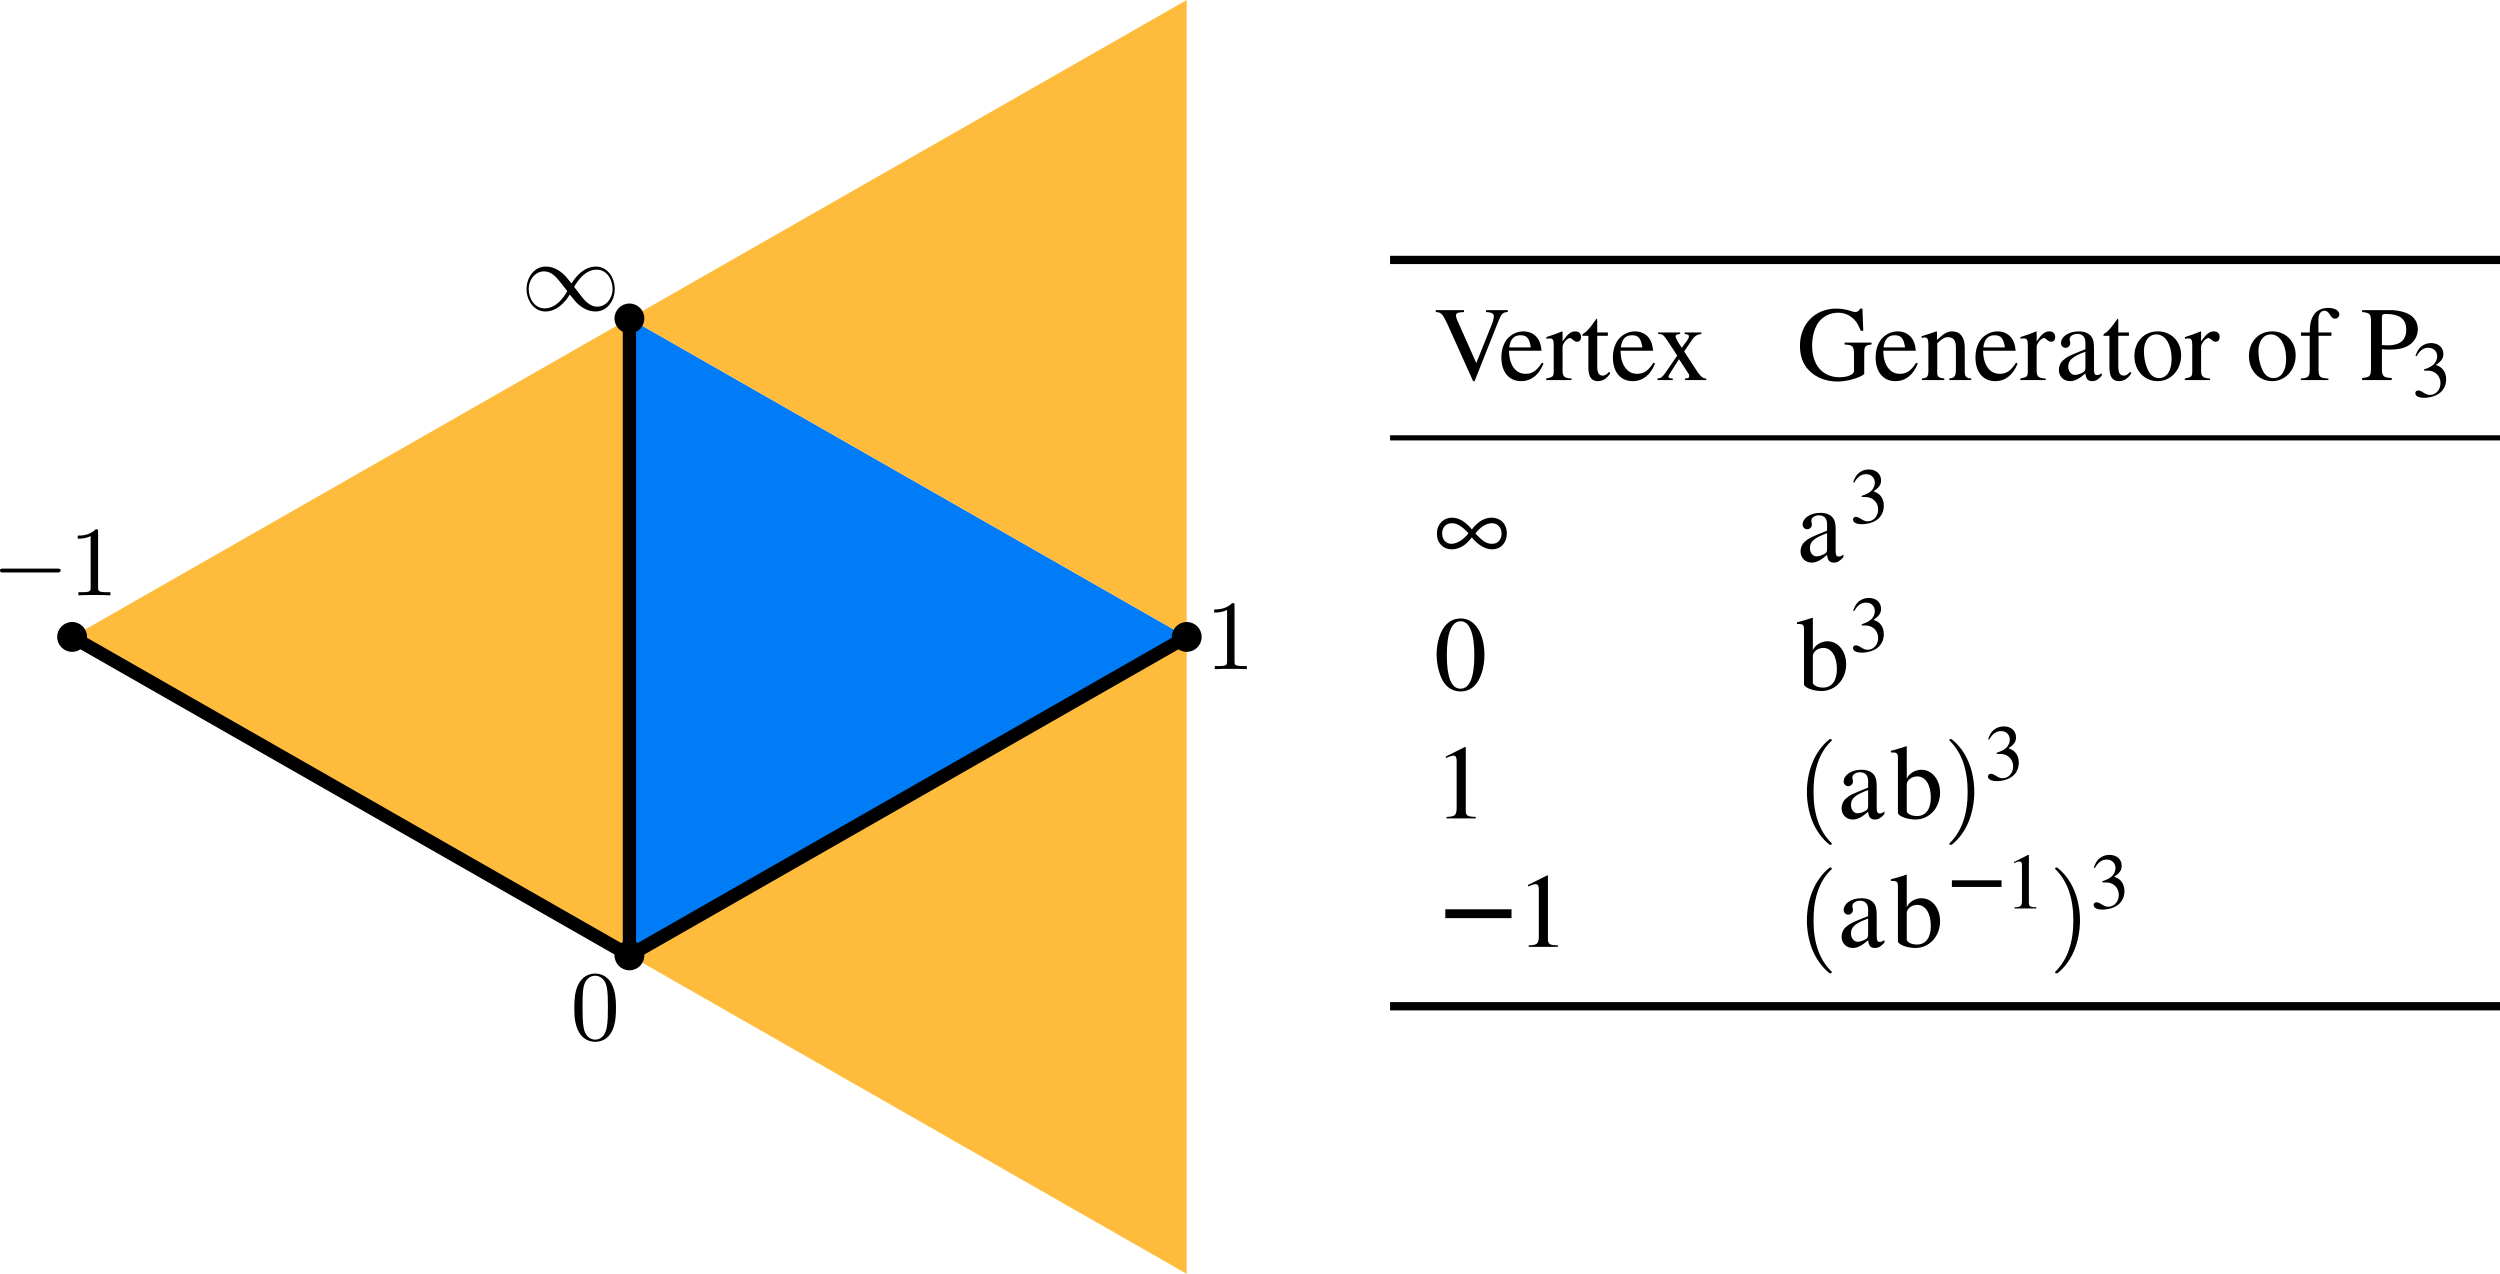 <?xml version="1.0" encoding="UTF-8"?>
<svg xmlns="http://www.w3.org/2000/svg" xmlns:xlink="http://www.w3.org/1999/xlink" width="282.608pt" height="144pt" viewBox="0 0 282.608 144" version="1.1">
<defs>
<clipPath id="clip1">
  <path d="M 62 63 L 141.945 63 L 141.945 117 L 62 117 Z M 62 63 "/>
</clipPath>
<clipPath id="clip2">
  <path d="M 156 28 L 282.609 28 L 282.609 30 L 156 30 Z M 156 28 "/>
</clipPath>
<clipPath id="clip3">
  <path d="M 156 49 L 282.609 49 L 282.609 50 L 156 50 Z M 156 49 "/>
</clipPath>
<clipPath id="clip4">
  <path d="M 156 113 L 282.609 113 L 282.609 115 L 156 115 Z M 156 113 "/>
</clipPath>
</defs>
<g id="surface1">
<path style=" stroke:none;fill-rule:evenodd;fill:rgb(0%,48.627%,96.861%);fill-opacity:1;" d="M 71.152 108 L 134.152 72 L 71.152 36 Z M 71.152 108 "/>
<path style=" stroke:none;fill-rule:evenodd;fill:rgb(100%,73.724%,23.529%);fill-opacity:1;" d="M 71.152 108 L 8.152 72 L 71.152 36 Z M 71.152 108 "/>
<path style=" stroke:none;fill-rule:evenodd;fill:rgb(100%,73.724%,23.529%);fill-opacity:1;" d="M 134.152 144 L 71.152 108 L 134.152 72 Z M 134.152 144 "/>
<path style=" stroke:none;fill-rule:evenodd;fill:rgb(100%,73.724%,23.529%);fill-opacity:1;" d="M 134.152 72 L 71.152 36 L 134.152 0 Z M 134.152 72 "/>
<g clip-path="url(#clip1)" clip-rule="nonzero">
<path style="fill:none;stroke-width:1.5;stroke-linecap:butt;stroke-linejoin:miter;stroke:rgb(0%,0%,0%);stroke-opacity:1;stroke-miterlimit:4;" d="M 71.152 108 L 134.152 72 "/>
</g>
<path style="fill:none;stroke-width:1.5;stroke-linecap:butt;stroke-linejoin:miter;stroke:rgb(0%,0%,0%);stroke-opacity:1;stroke-miterlimit:4;" d="M 71.152 108 L 71.152 36 "/>
<path style="fill:none;stroke-width:1.5;stroke-linecap:butt;stroke-linejoin:miter;stroke:rgb(0%,0%,0%);stroke-opacity:1;stroke-miterlimit:4;" d="M 71.152 108 L 8.152 72 "/>
<path style=" stroke:none;fill-rule:nonzero;fill:rgb(0%,0%,0%);fill-opacity:1;" d="M 72.84 108 C 72.84 108.934 72.086 109.688 71.152 109.688 C 70.223 109.688 69.465 108.934 69.465 108 C 69.465 107.066 70.223 106.312 71.152 106.312 C 72.086 106.312 72.84 107.066 72.84 108 Z M 72.84 108 "/>
<path style=" stroke:none;fill-rule:nonzero;fill:rgb(0%,0%,0%);fill-opacity:1;" d="M 72.84 36 C 72.84 36.934 72.086 37.688 71.152 37.688 C 70.223 37.688 69.465 36.934 69.465 36 C 69.465 35.066 70.223 34.312 71.152 34.312 C 72.086 34.312 72.84 35.066 72.84 36 Z M 72.84 36 "/>
<path style=" stroke:none;fill-rule:nonzero;fill:rgb(0%,0%,0%);fill-opacity:1;" d="M 135.84 72 C 135.84 72.934 135.086 73.688 134.152 73.688 C 133.223 73.688 132.465 72.934 132.465 72 C 132.465 71.066 133.223 70.312 134.152 70.312 C 135.086 70.312 135.84 71.066 135.84 72 Z M 135.84 72 "/>
<path style=" stroke:none;fill-rule:nonzero;fill:rgb(0%,0%,0%);fill-opacity:1;" d="M 9.84 72 C 9.84 72.934 9.086 73.688 8.152 73.688 C 7.223 73.688 6.465 72.934 6.465 72 C 6.465 71.066 7.223 70.312 8.152 70.312 C 9.086 70.312 9.84 71.066 9.84 72 Z M 9.84 72 "/>
<path style=" stroke:none;fill-rule:nonzero;fill:rgb(0%,0%,0%);fill-opacity:1;" d="M 69.633 113.938 C 69.633 113.043 69.578 112.145 69.191 111.32 C 68.684 110.23 67.75 110.055 67.293 110.055 C 66.609 110.055 65.801 110.352 65.324 111.391 C 64.973 112.164 64.922 113.043 64.922 113.938 C 64.922 114.781 64.957 115.785 65.43 116.645 C 65.906 117.543 66.73 117.77 67.277 117.77 C 67.875 117.77 68.734 117.543 69.227 116.469 C 69.578 115.695 69.633 114.816 69.633 113.938 Z M 67.277 117.523 C 66.836 117.523 66.168 117.242 65.977 116.172 C 65.852 115.504 65.852 114.465 65.852 113.797 C 65.852 113.078 65.852 112.34 65.941 111.742 C 66.152 110.406 66.996 110.301 67.277 110.301 C 67.645 110.301 68.383 110.512 68.594 111.617 C 68.719 112.25 68.719 113.094 68.719 113.797 C 68.719 114.641 68.719 115.398 68.594 116.117 C 68.418 117.191 67.785 117.523 67.277 117.523 Z M 67.277 117.523 "/>
<path style=" stroke:none;fill-rule:nonzero;fill:rgb(0%,0%,0%);fill-opacity:1;" d="M 64.605 32.047 C 64.008 31.293 63.867 31.117 63.516 30.836 C 62.883 30.324 62.266 30.133 61.688 30.133 C 60.387 30.133 59.523 31.363 59.523 32.68 C 59.523 33.965 60.352 35.211 61.652 35.211 C 62.934 35.211 63.867 34.191 64.41 33.297 C 65.027 34.051 65.148 34.227 65.5 34.508 C 66.133 35.02 66.766 35.211 67.328 35.211 C 68.648 35.211 69.492 33.98 69.492 32.664 C 69.492 31.379 68.664 30.133 67.383 30.133 C 66.082 30.133 65.148 31.152 64.605 32.047 Z M 64.902 32.434 C 65.359 31.625 66.188 30.484 67.453 30.484 C 68.648 30.484 69.246 31.66 69.246 32.664 C 69.246 33.77 68.488 34.668 67.504 34.668 C 66.855 34.668 66.363 34.211 66.117 33.965 C 65.836 33.664 65.59 33.312 64.902 32.434 Z M 64.129 32.91 C 63.672 33.719 62.828 34.859 61.562 34.859 C 60.387 34.859 59.77 33.684 59.77 32.68 C 59.77 31.574 60.527 30.676 61.512 30.676 C 62.16 30.676 62.672 31.133 62.898 31.379 C 63.18 31.68 63.445 32.031 64.129 32.91 Z M 64.129 32.91 "/>
<path style=" stroke:none;fill-rule:nonzero;fill:rgb(0%,0%,0%);fill-opacity:1;" d="M 139.555 68.473 C 139.555 68.191 139.555 68.176 139.293 68.176 C 138.59 68.895 137.605 68.895 137.254 68.895 L 137.254 69.246 C 137.48 69.246 138.133 69.246 138.711 68.949 L 138.711 74.766 C 138.711 75.172 138.676 75.293 137.676 75.293 L 137.324 75.293 L 137.324 75.645 C 137.711 75.609 138.676 75.609 139.133 75.609 C 139.574 75.609 140.559 75.609 140.945 75.645 L 140.945 75.293 L 140.594 75.293 C 139.574 75.293 139.555 75.172 139.555 74.766 Z M 139.555 68.473 "/>
<path style=" stroke:none;fill-rule:nonzero;fill:rgb(0%,0%,0%);fill-opacity:1;" d="M 6.449 64.715 C 6.645 64.715 6.855 64.715 6.855 64.484 C 6.855 64.273 6.645 64.273 6.449 64.273 L 0.387 64.273 C 0.191 64.273 0 64.273 0 64.484 C 0 64.715 0.191 64.715 0.387 64.715 Z M 6.449 64.715 "/>
<path style=" stroke:none;fill-rule:nonzero;fill:rgb(0%,0%,0%);fill-opacity:1;" d="M 11.09 60.125 C 11.09 59.844 11.09 59.828 10.828 59.828 C 10.125 60.547 9.141 60.547 8.789 60.547 L 8.789 60.898 C 9.016 60.898 9.668 60.898 10.246 60.602 L 10.246 66.418 C 10.246 66.824 10.211 66.945 9.211 66.945 L 8.859 66.945 L 8.859 67.297 C 9.246 67.262 10.211 67.262 10.668 67.262 C 11.109 67.262 12.094 67.262 12.48 67.297 L 12.48 66.945 L 12.129 66.945 C 11.109 66.945 11.09 66.824 11.09 66.418 Z M 11.09 60.125 "/>
<g clip-path="url(#clip2)" clip-rule="nonzero">
<path style="fill:none;stroke-width:0.936;stroke-linecap:butt;stroke-linejoin:miter;stroke:rgb(0%,0%,0%);stroke-opacity:1;stroke-miterlimit:10;" d="M 157.137 -29.383 L 282.609 -29.383 " transform="matrix(1,0,0,-1,0,0)"/>
</g>
<path style=" stroke:none;fill-rule:nonzero;fill:rgb(0%,0%,0%);fill-opacity:1;" d="M 170.445 35.055 L 167.992 35.055 L 167.992 35.273 C 168.648 35.305 168.867 35.445 168.867 35.773 C 168.867 35.961 168.789 36.289 168.648 36.648 L 166.883 41.039 L 165.086 36.992 C 164.68 36.117 164.586 35.852 164.586 35.664 C 164.586 35.445 164.758 35.32 165.148 35.305 C 165.195 35.305 165.32 35.289 165.492 35.273 L 165.492 35.055 L 162.305 35.055 L 162.305 35.273 C 162.898 35.305 163.055 35.461 163.57 36.523 L 166.523 43.086 L 166.695 43.086 L 169.352 36.383 C 169.742 35.445 169.867 35.305 170.445 35.273 Z M 170.445 35.055 "/>
<path style=" stroke:none;fill-rule:nonzero;fill:rgb(0%,0%,0%);fill-opacity:1;" d="M 174.297 41.008 C 173.719 41.914 173.219 42.258 172.453 42.258 C 171.766 42.258 171.25 41.914 170.906 41.227 C 170.688 40.773 170.609 40.383 170.578 39.648 L 174.266 39.648 C 174.172 38.867 174.047 38.523 173.75 38.148 C 173.391 37.711 172.844 37.461 172.219 37.461 C 171.625 37.461 171.062 37.68 170.609 38.086 C 170.047 38.57 169.719 39.43 169.719 40.398 C 169.719 42.055 170.578 43.086 171.953 43.086 C 173.094 43.086 173.984 42.383 174.484 41.086 Z M 170.609 39.273 C 170.734 38.336 171.141 37.898 171.875 37.898 C 172.594 37.898 172.891 38.227 173.047 39.273 Z M 170.609 39.273 "/>
<path style=" stroke:none;fill-rule:nonzero;fill:rgb(0%,0%,0%);fill-opacity:1;" d="M 174.809 38.305 C 174.98 38.258 175.09 38.258 175.23 38.258 C 175.527 38.258 175.637 38.445 175.637 38.961 L 175.637 41.961 C 175.637 42.555 175.559 42.633 174.793 42.789 L 174.793 42.961 L 177.652 42.961 L 177.652 42.789 C 176.84 42.742 176.637 42.57 176.637 41.883 L 176.637 39.195 C 176.637 38.82 177.152 38.211 177.48 38.211 C 177.559 38.211 177.652 38.273 177.793 38.398 C 177.98 38.555 178.105 38.633 178.262 38.633 C 178.559 38.633 178.73 38.43 178.73 38.102 C 178.73 37.695 178.48 37.461 178.074 37.461 C 177.574 37.461 177.23 37.742 176.637 38.586 L 176.637 37.492 L 176.59 37.461 C 175.949 37.727 175.512 37.883 174.809 38.102 Z M 174.809 38.305 "/>
<path style=" stroke:none;fill-rule:nonzero;fill:rgb(0%,0%,0%);fill-opacity:1;" d="M 181.758 37.586 L 180.555 37.586 L 180.555 36.195 C 180.555 36.07 180.539 36.039 180.461 36.039 C 180.383 36.148 180.32 36.258 180.227 36.367 C 179.773 37.039 179.258 37.602 179.07 37.648 C 178.945 37.742 178.867 37.82 178.867 37.883 C 178.867 37.914 178.883 37.945 178.914 37.961 L 179.555 37.961 L 179.555 41.555 C 179.555 42.57 179.898 43.086 180.617 43.086 C 181.195 43.086 181.648 42.789 182.039 42.18 L 181.883 42.039 C 181.633 42.336 181.43 42.461 181.18 42.461 C 180.727 42.461 180.555 42.133 180.555 41.383 L 180.555 37.961 L 181.758 37.961 Z M 181.758 37.586 "/>
<path style=" stroke:none;fill-rule:nonzero;fill:rgb(0%,0%,0%);fill-opacity:1;" d="M 186.906 41.008 C 186.328 41.914 185.828 42.258 185.062 42.258 C 184.375 42.258 183.859 41.914 183.516 41.227 C 183.297 40.773 183.219 40.383 183.188 39.648 L 186.875 39.648 C 186.781 38.867 186.656 38.523 186.359 38.148 C 186 37.711 185.453 37.461 184.828 37.461 C 184.234 37.461 183.672 37.68 183.219 38.086 C 182.656 38.57 182.328 39.43 182.328 40.398 C 182.328 42.055 183.188 43.086 184.562 43.086 C 185.703 43.086 186.594 42.383 187.094 41.086 Z M 183.219 39.273 C 183.344 38.336 183.75 37.898 184.484 37.898 C 185.203 37.898 185.5 38.227 185.656 39.273 Z M 183.219 39.273 "/>
<path style=" stroke:none;fill-rule:nonzero;fill:rgb(0%,0%,0%);fill-opacity:1;" d="M 190.488 42.961 L 192.879 42.961 L 192.879 42.789 C 192.52 42.789 192.27 42.586 191.91 42.07 L 190.379 39.727 L 191.363 38.289 C 191.598 37.961 191.957 37.773 192.332 37.758 L 192.332 37.586 L 190.441 37.586 L 190.441 37.758 C 190.801 37.789 190.926 37.852 190.926 38.023 C 190.926 38.164 190.785 38.43 190.488 38.805 C 190.426 38.867 190.285 39.086 190.129 39.32 L 189.957 39.086 C 189.629 38.586 189.41 38.18 189.41 38.023 C 189.41 37.852 189.566 37.773 189.926 37.758 L 189.926 37.586 L 187.441 37.586 L 187.441 37.758 L 187.551 37.758 C 187.91 37.758 188.098 37.914 188.473 38.477 L 189.598 40.195 L 188.238 42.18 C 187.879 42.664 187.754 42.742 187.363 42.789 L 187.363 42.961 L 189.098 42.961 L 189.098 42.789 C 188.77 42.789 188.613 42.727 188.613 42.57 C 188.613 42.492 188.707 42.32 188.863 42.07 L 189.801 40.602 L 190.895 42.273 C 190.941 42.352 190.957 42.43 190.957 42.492 C 190.957 42.711 190.879 42.758 190.488 42.789 Z M 190.488 42.961 "/>
<path style=" stroke:none;fill-rule:nonzero;fill:rgb(0%,0%,0%);fill-opacity:1;" d="M 211.566 38.727 L 208.52 38.727 L 208.52 38.945 C 209.035 38.977 209.176 39.023 209.332 39.117 C 209.504 39.227 209.582 39.492 209.582 40.008 L 209.582 41.945 C 209.582 42.32 208.848 42.648 207.988 42.648 C 206.035 42.648 204.848 41.289 204.848 39.07 C 204.848 37.945 205.176 36.852 205.707 36.273 C 206.223 35.68 206.973 35.352 207.785 35.352 C 208.457 35.352 209.035 35.586 209.504 36.023 C 209.863 36.352 210.051 36.68 210.348 37.398 L 210.629 37.398 L 210.535 34.883 L 210.27 34.883 C 210.191 35.102 209.988 35.273 209.738 35.273 C 209.613 35.273 209.426 35.242 209.207 35.148 C 208.66 34.977 208.113 34.883 207.582 34.883 C 205.191 34.883 203.473 36.633 203.473 39.07 C 203.473 40.242 203.801 41.148 204.473 41.852 C 205.27 42.68 206.426 43.133 207.738 43.133 C 208.77 43.133 210.254 42.711 210.738 42.289 L 210.738 39.867 C 210.738 39.164 210.879 39.008 211.566 38.945 Z M 211.566 38.727 "/>
<path style=" stroke:none;fill-rule:nonzero;fill:rgb(0%,0%,0%);fill-opacity:1;" d="M 216.605 41.008 C 216.027 41.914 215.527 42.258 214.762 42.258 C 214.074 42.258 213.559 41.914 213.215 41.227 C 212.996 40.773 212.918 40.383 212.887 39.648 L 216.574 39.648 C 216.48 38.867 216.355 38.523 216.059 38.148 C 215.699 37.711 215.152 37.461 214.527 37.461 C 213.934 37.461 213.371 37.68 212.918 38.086 C 212.355 38.57 212.027 39.43 212.027 40.398 C 212.027 42.055 212.887 43.086 214.262 43.086 C 215.402 43.086 216.293 42.383 216.793 41.086 Z M 212.918 39.273 C 213.043 38.336 213.449 37.898 214.184 37.898 C 214.902 37.898 215.199 38.227 215.355 39.273 Z M 212.918 39.273 "/>
<path style=" stroke:none;fill-rule:nonzero;fill:rgb(0%,0%,0%);fill-opacity:1;" d="M 217.227 38.211 C 217.305 38.164 217.414 38.148 217.555 38.148 C 217.883 38.148 217.992 38.336 217.992 38.914 L 217.992 41.883 C 217.992 42.57 217.867 42.727 217.258 42.789 L 217.258 42.961 L 219.789 42.961 L 219.789 42.789 C 219.18 42.727 218.992 42.586 218.992 42.164 L 218.992 38.805 C 219.57 38.258 219.836 38.117 220.227 38.117 C 220.82 38.117 221.102 38.492 221.102 39.273 L 221.102 41.773 C 221.102 42.523 220.945 42.727 220.352 42.789 L 220.352 42.961 L 222.836 42.961 L 222.836 42.789 C 222.258 42.727 222.102 42.586 222.102 41.992 L 222.102 39.258 C 222.102 38.133 221.586 37.461 220.695 37.461 C 220.148 37.461 219.773 37.664 218.961 38.43 L 218.961 37.492 L 218.883 37.461 C 218.289 37.68 217.883 37.805 217.227 38.008 Z M 217.227 38.211 "/>
<path style=" stroke:none;fill-rule:nonzero;fill:rgb(0%,0%,0%);fill-opacity:1;" d="M 227.891 41.008 C 227.312 41.914 226.812 42.258 226.047 42.258 C 225.359 42.258 224.844 41.914 224.5 41.227 C 224.281 40.773 224.203 40.383 224.172 39.648 L 227.859 39.648 C 227.766 38.867 227.641 38.523 227.344 38.148 C 226.984 37.711 226.438 37.461 225.812 37.461 C 225.219 37.461 224.656 37.68 224.203 38.086 C 223.641 38.57 223.312 39.43 223.312 40.398 C 223.312 42.055 224.172 43.086 225.547 43.086 C 226.688 43.086 227.578 42.383 228.078 41.086 Z M 224.203 39.273 C 224.328 38.336 224.734 37.898 225.469 37.898 C 226.188 37.898 226.484 38.227 226.641 39.273 Z M 224.203 39.273 "/>
<path style=" stroke:none;fill-rule:nonzero;fill:rgb(0%,0%,0%);fill-opacity:1;" d="M 228.402 38.305 C 228.574 38.258 228.684 38.258 228.824 38.258 C 229.121 38.258 229.23 38.445 229.23 38.961 L 229.23 41.961 C 229.23 42.555 229.152 42.633 228.387 42.789 L 228.387 42.961 L 231.246 42.961 L 231.246 42.789 C 230.434 42.742 230.23 42.57 230.23 41.883 L 230.23 39.195 C 230.23 38.82 230.746 38.211 231.074 38.211 C 231.152 38.211 231.246 38.273 231.387 38.398 C 231.574 38.555 231.699 38.633 231.855 38.633 C 232.152 38.633 232.324 38.43 232.324 38.102 C 232.324 37.695 232.074 37.461 231.668 37.461 C 231.168 37.461 230.824 37.742 230.23 38.586 L 230.23 37.492 L 230.184 37.461 C 229.543 37.727 229.105 37.883 228.402 38.102 Z M 228.402 38.305 "/>
<path style=" stroke:none;fill-rule:nonzero;fill:rgb(0%,0%,0%);fill-opacity:1;" d="M 237.586 42.18 C 237.383 42.336 237.242 42.398 237.055 42.398 C 236.789 42.398 236.711 42.227 236.711 41.711 L 236.711 39.383 C 236.711 38.758 236.648 38.414 236.461 38.117 C 236.195 37.695 235.68 37.461 234.977 37.461 C 233.852 37.461 232.977 38.055 232.977 38.805 C 232.977 39.07 233.211 39.32 233.492 39.32 C 233.773 39.32 234.023 39.07 234.023 38.82 C 234.023 38.758 234.008 38.711 234.008 38.617 C 233.977 38.508 233.961 38.414 233.961 38.336 C 233.961 38.008 234.352 37.742 234.82 37.742 C 235.414 37.742 235.742 38.102 235.742 38.742 L 235.742 39.477 C 233.898 40.211 233.695 40.305 233.18 40.758 C 232.914 41.008 232.742 41.414 232.742 41.805 C 232.742 42.555 233.273 43.086 234.008 43.086 C 234.523 43.086 235.023 42.836 235.742 42.211 C 235.805 42.836 236.023 43.086 236.508 43.086 C 236.914 43.086 237.164 42.93 237.586 42.477 Z M 235.742 41.492 C 235.742 41.867 235.68 41.977 235.43 42.117 C 235.133 42.273 234.805 42.383 234.555 42.383 C 234.133 42.383 233.805 41.977 233.805 41.461 L 233.805 41.414 C 233.805 40.711 234.289 40.289 235.742 39.758 Z M 235.742 41.492 "/>
<path style=" stroke:none;fill-rule:nonzero;fill:rgb(0%,0%,0%);fill-opacity:1;" d="M 240.66 37.586 L 239.457 37.586 L 239.457 36.195 C 239.457 36.07 239.441 36.039 239.363 36.039 C 239.285 36.148 239.223 36.258 239.129 36.367 C 238.676 37.039 238.16 37.602 237.973 37.648 C 237.848 37.742 237.77 37.82 237.77 37.883 C 237.77 37.914 237.785 37.945 237.816 37.961 L 238.457 37.961 L 238.457 41.555 C 238.457 42.57 238.801 43.086 239.52 43.086 C 240.098 43.086 240.551 42.789 240.941 42.18 L 240.785 42.039 C 240.535 42.336 240.332 42.461 240.082 42.461 C 239.629 42.461 239.457 42.133 239.457 41.383 L 239.457 37.961 L 240.66 37.961 Z M 240.66 37.586 "/>
<path style=" stroke:none;fill-rule:nonzero;fill:rgb(0%,0%,0%);fill-opacity:1;" d="M 243.922 37.461 C 242.375 37.461 241.281 38.617 241.281 40.258 C 241.281 41.867 242.391 43.086 243.906 43.086 C 245.406 43.086 246.562 41.82 246.562 40.164 C 246.562 38.602 245.453 37.461 243.922 37.461 Z M 243.766 37.805 C 244.781 37.805 245.484 38.945 245.484 40.586 C 245.484 41.93 244.938 42.742 244.047 42.742 C 243.578 42.742 243.141 42.461 242.891 41.977 C 242.547 41.352 242.359 40.523 242.359 39.68 C 242.359 38.539 242.922 37.805 243.766 37.805 Z M 243.766 37.805 "/>
<path style=" stroke:none;fill-rule:nonzero;fill:rgb(0%,0%,0%);fill-opacity:1;" d="M 246.992 38.305 C 247.164 38.258 247.273 38.258 247.414 38.258 C 247.711 38.258 247.82 38.445 247.82 38.961 L 247.82 41.961 C 247.82 42.555 247.742 42.633 246.977 42.789 L 246.977 42.961 L 249.836 42.961 L 249.836 42.789 C 249.023 42.742 248.82 42.57 248.82 41.883 L 248.82 39.195 C 248.82 38.82 249.336 38.211 249.664 38.211 C 249.742 38.211 249.836 38.273 249.977 38.398 C 250.164 38.555 250.289 38.633 250.445 38.633 C 250.742 38.633 250.914 38.43 250.914 38.102 C 250.914 37.695 250.664 37.461 250.258 37.461 C 249.758 37.461 249.414 37.742 248.82 38.586 L 248.82 37.492 L 248.773 37.461 C 248.133 37.727 247.695 37.883 246.992 38.102 Z M 246.992 38.305 "/>
<path style=" stroke:none;fill-rule:nonzero;fill:rgb(0%,0%,0%);fill-opacity:1;" d="M 256.867 37.461 C 255.32 37.461 254.227 38.617 254.227 40.258 C 254.227 41.867 255.336 43.086 256.852 43.086 C 258.352 43.086 259.508 41.82 259.508 40.164 C 259.508 38.602 258.398 37.461 256.867 37.461 Z M 256.711 37.805 C 257.727 37.805 258.43 38.945 258.43 40.586 C 258.43 41.93 257.883 42.742 256.992 42.742 C 256.523 42.742 256.086 42.461 255.836 41.977 C 255.492 41.352 255.305 40.523 255.305 39.68 C 255.305 38.539 255.867 37.805 256.711 37.805 Z M 256.711 37.805 "/>
<path style=" stroke:none;fill-rule:nonzero;fill:rgb(0%,0%,0%);fill-opacity:1;" d="M 263.551 37.586 L 262.082 37.586 L 262.082 36.195 C 262.082 35.508 262.316 35.133 262.77 35.133 C 263.02 35.133 263.191 35.258 263.395 35.602 C 263.598 35.914 263.738 36.023 263.941 36.023 C 264.207 36.023 264.441 35.82 264.441 35.539 C 264.441 35.102 263.91 34.805 263.191 34.805 C 262.457 34.805 261.816 35.117 261.52 35.664 C 261.207 36.195 261.113 36.633 261.098 37.586 L 260.113 37.586 L 260.113 37.961 L 261.098 37.961 L 261.098 41.711 C 261.098 42.586 260.957 42.727 260.098 42.789 L 260.098 42.961 L 263.207 42.961 L 263.207 42.789 C 262.223 42.742 262.098 42.617 262.098 41.711 L 262.098 37.961 L 263.551 37.961 Z M 263.551 37.586 "/>
<path style=" stroke:none;fill-rule:nonzero;fill:rgb(0%,0%,0%);fill-opacity:1;" d="M 269.258 39.477 C 269.555 39.508 269.758 39.523 270.07 39.523 C 271.008 39.523 271.648 39.398 272.164 39.117 C 272.883 38.727 273.32 38.008 273.32 37.211 C 273.32 36.711 273.148 36.258 272.82 35.914 C 272.352 35.383 271.305 35.055 270.18 35.055 L 267.023 35.055 L 267.023 35.273 C 267.914 35.367 268.023 35.492 268.023 36.352 L 268.023 41.523 C 268.023 42.523 267.93 42.648 267.023 42.727 L 267.023 42.961 L 270.367 42.961 L 270.367 42.727 C 269.43 42.695 269.258 42.523 269.258 41.664 Z M 269.258 35.898 C 269.258 35.57 269.336 35.492 269.664 35.492 C 271.273 35.492 272.008 36.055 272.008 37.289 C 272.008 38.445 271.305 39.039 269.93 39.039 C 269.695 39.039 269.523 39.023 269.258 39.008 Z M 269.258 35.898 "/>
<path style=" stroke:none;fill-rule:nonzero;fill:rgb(0%,0%,0%);fill-opacity:1;" d="M 274.02 41.891 C 274.551 41.891 274.754 41.906 274.973 41.984 C 275.52 42.188 275.879 42.688 275.879 43.312 C 275.879 44.062 275.363 44.641 274.691 44.641 C 274.457 44.641 274.27 44.578 273.941 44.375 C 273.676 44.203 273.52 44.141 273.363 44.141 C 273.16 44.141 273.035 44.266 273.035 44.453 C 273.035 44.766 273.41 44.969 274.051 44.969 C 274.738 44.969 275.441 44.734 275.863 44.375 C 276.285 44 276.52 43.484 276.52 42.875 C 276.52 42.422 276.379 42 276.113 41.719 C 275.941 41.531 275.77 41.422 275.363 41.25 C 275.988 40.828 276.207 40.5 276.207 40.016 C 276.207 39.281 275.645 38.781 274.816 38.781 C 274.363 38.781 273.973 38.938 273.645 39.219 C 273.379 39.469 273.238 39.703 273.051 40.234 L 273.176 40.266 C 273.551 39.609 273.957 39.312 274.52 39.312 C 275.098 39.312 275.504 39.719 275.504 40.281 C 275.504 40.594 275.363 40.922 275.145 41.156 C 274.879 41.422 274.629 41.547 274.02 41.766 Z M 274.02 41.891 "/>
<g clip-path="url(#clip3)" clip-rule="nonzero">
<path style="fill:none;stroke-width:0.585;stroke-linecap:butt;stroke-linejoin:miter;stroke:rgb(0%,0%,0%);stroke-opacity:1;stroke-miterlimit:10;" d="M 157.137 -49.496 L 282.609 -49.496 " transform="matrix(1,0,0,-1,0,0)"/>
</g>
<path style=" stroke:none;fill-rule:nonzero;fill:rgb(0%,0%,0%);fill-opacity:1;" d="M 166.383 60.754 C 167.07 61.613 167.914 62.098 168.664 62.098 C 169.664 62.098 170.336 61.363 170.336 60.301 C 170.336 59.238 169.633 58.52 168.602 58.52 C 167.805 58.52 167.039 58.988 166.383 59.848 C 165.695 58.988 164.914 58.52 164.164 58.52 C 163.164 58.52 162.43 59.27 162.43 60.332 C 162.43 61.363 163.117 62.098 164.117 62.098 C 164.789 62.098 165.477 61.77 166.023 61.176 Z M 166.789 60.316 C 167.305 59.598 168.008 59.145 168.648 59.145 C 169.289 59.145 169.742 59.629 169.742 60.316 C 169.742 61.02 169.32 61.473 168.68 61.473 C 168.039 61.473 167.633 61.207 166.789 60.316 Z M 165.992 60.301 C 165.414 61.035 164.68 61.473 164.07 61.473 C 163.445 61.473 163.023 60.988 163.023 60.301 C 163.023 59.613 163.461 59.145 164.117 59.145 C 164.68 59.145 165.227 59.457 165.914 60.191 C 165.961 60.238 165.961 60.238 165.992 60.301 Z M 165.992 60.301 "/>
<path style=" stroke:none;fill-rule:nonzero;fill:rgb(0%,0%,0%);fill-opacity:1;" d="M 208.383 62.691 C 208.18 62.848 208.039 62.91 207.852 62.91 C 207.586 62.91 207.508 62.738 207.508 62.223 L 207.508 59.895 C 207.508 59.27 207.445 58.926 207.258 58.629 C 206.992 58.207 206.477 57.973 205.773 57.973 C 204.648 57.973 203.773 58.566 203.773 59.316 C 203.773 59.582 204.008 59.832 204.289 59.832 C 204.57 59.832 204.82 59.582 204.82 59.332 C 204.82 59.27 204.805 59.223 204.805 59.129 C 204.773 59.02 204.758 58.926 204.758 58.848 C 204.758 58.52 205.148 58.254 205.617 58.254 C 206.211 58.254 206.539 58.613 206.539 59.254 L 206.539 59.988 C 204.695 60.723 204.492 60.816 203.977 61.27 C 203.711 61.52 203.539 61.926 203.539 62.316 C 203.539 63.066 204.07 63.598 204.805 63.598 C 205.32 63.598 205.82 63.348 206.539 62.723 C 206.602 63.348 206.82 63.598 207.305 63.598 C 207.711 63.598 207.961 63.441 208.383 62.988 Z M 206.539 62.004 C 206.539 62.379 206.477 62.488 206.227 62.629 C 205.93 62.785 205.602 62.895 205.352 62.895 C 204.93 62.895 204.602 62.488 204.602 61.973 L 204.602 61.926 C 204.602 61.223 205.086 60.801 206.539 60.27 Z M 206.539 62.004 "/>
<path style=" stroke:none;fill-rule:nonzero;fill:rgb(0%,0%,0%);fill-opacity:1;" d="M 210.453 56.18 C 210.984 56.18 211.188 56.195 211.406 56.273 C 211.953 56.477 212.312 56.977 212.312 57.602 C 212.312 58.352 211.797 58.93 211.125 58.93 C 210.891 58.93 210.703 58.867 210.375 58.664 C 210.109 58.492 209.953 58.43 209.797 58.43 C 209.594 58.43 209.469 58.555 209.469 58.742 C 209.469 59.055 209.844 59.258 210.484 59.258 C 211.172 59.258 211.875 59.023 212.297 58.664 C 212.719 58.289 212.953 57.773 212.953 57.164 C 212.953 56.711 212.812 56.289 212.547 56.008 C 212.375 55.82 212.203 55.711 211.797 55.539 C 212.422 55.117 212.641 54.789 212.641 54.305 C 212.641 53.57 212.078 53.07 211.25 53.07 C 210.797 53.07 210.406 53.227 210.078 53.508 C 209.812 53.758 209.672 53.992 209.484 54.523 L 209.609 54.555 C 209.984 53.898 210.391 53.602 210.953 53.602 C 211.531 53.602 211.938 54.008 211.938 54.57 C 211.938 54.883 211.797 55.211 211.578 55.445 C 211.312 55.711 211.062 55.836 210.453 56.055 Z M 210.453 56.18 "/>
<path style=" stroke:none;fill-rule:nonzero;fill:rgb(0%,0%,0%);fill-opacity:1;" d="M 165.148 69.914 C 164.492 69.914 163.992 70.117 163.555 70.539 C 162.852 71.195 162.398 72.57 162.398 73.977 C 162.398 75.273 162.805 76.68 163.367 77.352 C 163.805 77.867 164.414 78.164 165.102 78.164 C 165.711 78.164 166.227 77.961 166.664 77.539 C 167.352 76.883 167.805 75.492 167.805 74.055 C 167.805 71.602 166.727 69.914 165.148 69.914 Z M 165.117 70.227 C 166.117 70.227 166.664 71.57 166.664 74.07 C 166.664 76.57 166.133 77.852 165.102 77.852 C 164.07 77.852 163.555 76.57 163.555 74.086 C 163.555 71.555 164.086 70.227 165.117 70.227 Z M 165.117 70.227 "/>
<path style=" stroke:none;fill-rule:nonzero;fill:rgb(0%,0%,0%);fill-opacity:1;" d="M 204.93 69.852 L 204.867 69.836 C 204.367 70.008 204.039 70.102 203.477 70.258 L 203.133 70.352 L 203.133 70.539 C 203.211 70.539 203.258 70.539 203.336 70.539 C 203.82 70.539 203.93 70.648 203.93 71.148 L 203.93 77.352 C 203.93 77.711 204.945 78.117 205.898 78.117 C 207.477 78.117 208.695 76.805 208.695 75.086 C 208.695 73.617 207.789 72.492 206.586 72.492 C 205.867 72.492 205.164 72.93 204.93 73.508 Z M 204.93 74.148 C 204.93 73.68 205.492 73.242 206.117 73.242 C 207.039 73.242 207.648 74.18 207.648 75.633 C 207.648 76.961 207.07 77.727 206.086 77.727 C 205.461 77.727 204.93 77.461 204.93 77.148 Z M 204.93 74.148 "/>
<path style=" stroke:none;fill-rule:nonzero;fill:rgb(0%,0%,0%);fill-opacity:1;" d="M 210.453 70.699 C 210.984 70.699 211.188 70.715 211.406 70.793 C 211.953 70.996 212.312 71.496 212.312 72.121 C 212.312 72.871 211.797 73.449 211.125 73.449 C 210.891 73.449 210.703 73.387 210.375 73.184 C 210.109 73.012 209.953 72.949 209.797 72.949 C 209.594 72.949 209.469 73.074 209.469 73.262 C 209.469 73.574 209.844 73.777 210.484 73.777 C 211.172 73.777 211.875 73.543 212.297 73.184 C 212.719 72.809 212.953 72.293 212.953 71.684 C 212.953 71.23 212.812 70.809 212.547 70.527 C 212.375 70.34 212.203 70.23 211.797 70.059 C 212.422 69.637 212.641 69.309 212.641 68.824 C 212.641 68.09 212.078 67.59 211.25 67.59 C 210.797 67.59 210.406 67.746 210.078 68.027 C 209.812 68.277 209.672 68.512 209.484 69.043 L 209.609 69.074 C 209.984 68.418 210.391 68.121 210.953 68.121 C 211.531 68.121 211.938 68.527 211.938 69.09 C 211.938 69.402 211.797 69.73 211.578 69.965 C 211.312 70.23 211.062 70.355 210.453 70.574 Z M 210.453 70.699 "/>
<path style=" stroke:none;fill-rule:nonzero;fill:rgb(0%,0%,0%);fill-opacity:1;" d="M 165.602 84.438 L 163.445 85.516 L 163.445 85.688 C 163.586 85.625 163.727 85.578 163.773 85.562 C 163.977 85.469 164.18 85.422 164.305 85.422 C 164.555 85.422 164.664 85.609 164.664 85.984 L 164.664 91.406 C 164.664 91.797 164.57 92.078 164.383 92.188 C 164.195 92.281 164.023 92.328 163.523 92.344 L 163.523 92.516 L 166.82 92.516 L 166.82 92.344 C 165.883 92.328 165.695 92.203 165.695 91.625 L 165.695 84.453 Z M 165.602 84.438 "/>
<path style=" stroke:none;fill-rule:nonzero;fill:rgb(0%,0%,0%);fill-opacity:1;" d="M 206.805 95.484 C 206.367 95.129 205.984 94.723 205.664 94.266 C 205.34 93.816 205.074 93.332 204.867 92.812 C 204.668 92.305 204.516 91.773 204.414 91.219 C 204.309 90.656 204.258 90.094 204.258 89.531 C 204.258 88.961 204.309 88.391 204.414 87.828 C 204.516 87.266 204.672 86.73 204.883 86.219 C 205.09 85.699 205.355 85.215 205.68 84.766 C 206 84.309 206.375 83.914 206.805 83.578 C 206.805 83.559 206.824 83.547 206.867 83.547 L 206.977 83.547 C 206.996 83.547 207.016 83.559 207.039 83.578 C 207.059 83.602 207.07 83.625 207.07 83.656 C 207.07 83.688 207.062 83.715 207.055 83.734 C 206.656 84.109 206.328 84.516 206.07 84.953 C 205.809 85.391 205.602 85.859 205.445 86.359 C 205.289 86.852 205.172 87.359 205.102 87.891 C 205.039 88.414 205.008 88.961 205.008 89.531 C 205.008 92.062 205.684 93.984 207.039 95.297 C 207.059 95.316 207.07 95.352 207.07 95.406 C 207.07 95.414 207.059 95.43 207.039 95.453 C 207.016 95.484 206.996 95.5 206.977 95.5 L 206.867 95.5 C 206.824 95.5 206.805 95.492 206.805 95.484 Z M 206.805 95.484 "/>
<path style=" stroke:none;fill-rule:nonzero;fill:rgb(0%,0%,0%);fill-opacity:1;" d="M 213.023 91.734 C 212.82 91.891 212.68 91.953 212.492 91.953 C 212.227 91.953 212.148 91.781 212.148 91.266 L 212.148 88.938 C 212.148 88.312 212.086 87.969 211.898 87.672 C 211.633 87.25 211.117 87.016 210.414 87.016 C 209.289 87.016 208.414 87.609 208.414 88.359 C 208.414 88.625 208.648 88.875 208.93 88.875 C 209.211 88.875 209.461 88.625 209.461 88.375 C 209.461 88.312 209.445 88.266 209.445 88.172 C 209.414 88.062 209.398 87.969 209.398 87.891 C 209.398 87.562 209.789 87.297 210.258 87.297 C 210.852 87.297 211.18 87.656 211.18 88.297 L 211.18 89.031 C 209.336 89.766 209.133 89.859 208.617 90.312 C 208.352 90.562 208.18 90.969 208.18 91.359 C 208.18 92.109 208.711 92.641 209.445 92.641 C 209.961 92.641 210.461 92.391 211.18 91.766 C 211.242 92.391 211.461 92.641 211.945 92.641 C 212.352 92.641 212.602 92.484 213.023 92.031 Z M 211.18 91.047 C 211.18 91.422 211.117 91.531 210.867 91.672 C 210.57 91.828 210.242 91.938 209.992 91.938 C 209.57 91.938 209.242 91.531 209.242 91.016 L 209.242 90.969 C 209.242 90.266 209.727 89.844 211.18 89.312 Z M 211.18 91.047 "/>
<path style=" stroke:none;fill-rule:nonzero;fill:rgb(0%,0%,0%);fill-opacity:1;" d="M 215.547 84.375 L 215.484 84.359 C 214.984 84.531 214.656 84.625 214.094 84.781 L 213.75 84.875 L 213.75 85.062 C 213.828 85.062 213.875 85.062 213.953 85.062 C 214.438 85.062 214.547 85.172 214.547 85.672 L 214.547 91.875 C 214.547 92.234 215.562 92.641 216.516 92.641 C 218.094 92.641 219.312 91.328 219.312 89.609 C 219.312 88.141 218.406 87.016 217.203 87.016 C 216.484 87.016 215.781 87.453 215.547 88.031 Z M 215.547 88.672 C 215.547 88.203 216.109 87.766 216.734 87.766 C 217.656 87.766 218.266 88.703 218.266 90.156 C 218.266 91.484 217.688 92.25 216.703 92.25 C 216.078 92.25 215.547 91.984 215.547 91.672 Z M 215.547 88.672 "/>
<path style=" stroke:none;fill-rule:nonzero;fill:rgb(0%,0%,0%);fill-opacity:1;" d="M 220.477 95.5 C 220.402 95.5 220.367 95.469 220.367 95.406 C 220.367 95.363 220.371 95.336 220.383 95.328 C 221.746 93.992 222.43 92.062 222.43 89.531 C 222.43 87 221.758 85.074 220.414 83.75 C 220.383 83.73 220.367 83.699 220.367 83.656 C 220.367 83.625 220.375 83.602 220.398 83.578 C 220.418 83.559 220.445 83.547 220.477 83.547 L 220.586 83.547 C 220.605 83.547 220.625 83.559 220.648 83.578 C 221.211 84.027 221.684 84.574 222.07 85.219 C 222.453 85.867 222.734 86.559 222.914 87.297 C 223.09 88.027 223.18 88.773 223.18 89.531 C 223.18 90.094 223.125 90.652 223.023 91.203 C 222.93 91.746 222.777 92.281 222.57 92.812 C 222.359 93.344 222.094 93.832 221.773 94.281 C 221.461 94.727 221.086 95.129 220.648 95.484 C 220.625 95.492 220.605 95.5 220.586 95.5 Z M 220.477 95.5 "/>
<path style=" stroke:none;fill-rule:nonzero;fill:rgb(0%,0%,0%);fill-opacity:1;" d="M 225.711 85.223 C 226.242 85.223 226.445 85.238 226.664 85.316 C 227.211 85.52 227.57 86.02 227.57 86.645 C 227.57 87.395 227.055 87.973 226.383 87.973 C 226.148 87.973 225.961 87.91 225.633 87.707 C 225.367 87.535 225.211 87.473 225.055 87.473 C 224.852 87.473 224.727 87.598 224.727 87.785 C 224.727 88.098 225.102 88.301 225.742 88.301 C 226.43 88.301 227.133 88.066 227.555 87.707 C 227.977 87.332 228.211 86.816 228.211 86.207 C 228.211 85.754 228.07 85.332 227.805 85.051 C 227.633 84.863 227.461 84.754 227.055 84.582 C 227.68 84.16 227.898 83.832 227.898 83.348 C 227.898 82.613 227.336 82.113 226.508 82.113 C 226.055 82.113 225.664 82.27 225.336 82.551 C 225.07 82.801 224.93 83.035 224.742 83.566 L 224.867 83.598 C 225.242 82.941 225.648 82.645 226.211 82.645 C 226.789 82.645 227.195 83.051 227.195 83.613 C 227.195 83.926 227.055 84.254 226.836 84.488 C 226.57 84.754 226.32 84.879 225.711 85.098 Z M 225.711 85.223 "/>
<path style=" stroke:none;fill-rule:nonzero;fill:rgb(0%,0%,0%);fill-opacity:1;" d="M 163.383 102.789 L 170.867 102.789 L 170.867 103.789 L 163.383 103.789 Z M 163.383 102.789 "/>
<path style=" stroke:none;fill-rule:nonzero;fill:rgb(0%,0%,0%);fill-opacity:1;" d="M 174.891 98.961 L 172.734 100.039 L 172.734 100.211 C 172.875 100.148 173.016 100.102 173.062 100.086 C 173.266 99.992 173.469 99.945 173.594 99.945 C 173.844 99.945 173.953 100.133 173.953 100.508 L 173.953 105.93 C 173.953 106.32 173.859 106.602 173.672 106.711 C 173.484 106.805 173.312 106.852 172.812 106.867 L 172.812 107.039 L 176.109 107.039 L 176.109 106.867 C 175.172 106.852 174.984 106.727 174.984 106.148 L 174.984 98.977 Z M 174.891 98.961 "/>
<path style=" stroke:none;fill-rule:nonzero;fill:rgb(0%,0%,0%);fill-opacity:1;" d="M 206.805 110.008 C 206.367 109.652 205.984 109.246 205.664 108.789 C 205.34 108.34 205.074 107.855 204.867 107.336 C 204.668 106.828 204.516 106.297 204.414 105.742 C 204.309 105.18 204.258 104.617 204.258 104.055 C 204.258 103.484 204.309 102.914 204.414 102.352 C 204.516 101.789 204.672 101.254 204.883 100.742 C 205.09 100.223 205.355 99.738 205.68 99.289 C 206 98.832 206.375 98.438 206.805 98.102 C 206.805 98.082 206.824 98.07 206.867 98.07 L 206.977 98.07 C 206.996 98.07 207.016 98.082 207.039 98.102 C 207.059 98.125 207.07 98.148 207.07 98.18 C 207.07 98.211 207.062 98.238 207.055 98.258 C 206.656 98.633 206.328 99.039 206.07 99.477 C 205.809 99.914 205.602 100.383 205.445 100.883 C 205.289 101.375 205.172 101.883 205.102 102.414 C 205.039 102.938 205.008 103.484 205.008 104.055 C 205.008 106.586 205.684 108.508 207.039 109.82 C 207.059 109.84 207.07 109.875 207.07 109.93 C 207.07 109.938 207.059 109.953 207.039 109.977 C 207.016 110.008 206.996 110.023 206.977 110.023 L 206.867 110.023 C 206.824 110.023 206.805 110.016 206.805 110.008 Z M 206.805 110.008 "/>
<path style=" stroke:none;fill-rule:nonzero;fill:rgb(0%,0%,0%);fill-opacity:1;" d="M 213.023 106.258 C 212.82 106.414 212.68 106.477 212.492 106.477 C 212.227 106.477 212.148 106.305 212.148 105.789 L 212.148 103.461 C 212.148 102.836 212.086 102.492 211.898 102.195 C 211.633 101.773 211.117 101.539 210.414 101.539 C 209.289 101.539 208.414 102.133 208.414 102.883 C 208.414 103.148 208.648 103.398 208.93 103.398 C 209.211 103.398 209.461 103.148 209.461 102.898 C 209.461 102.836 209.445 102.789 209.445 102.695 C 209.414 102.586 209.398 102.492 209.398 102.414 C 209.398 102.086 209.789 101.82 210.258 101.82 C 210.852 101.82 211.18 102.18 211.18 102.82 L 211.18 103.555 C 209.336 104.289 209.133 104.383 208.617 104.836 C 208.352 105.086 208.18 105.492 208.18 105.883 C 208.18 106.633 208.711 107.164 209.445 107.164 C 209.961 107.164 210.461 106.914 211.18 106.289 C 211.242 106.914 211.461 107.164 211.945 107.164 C 212.352 107.164 212.602 107.008 213.023 106.555 Z M 211.18 105.57 C 211.18 105.945 211.117 106.055 210.867 106.195 C 210.57 106.352 210.242 106.461 209.992 106.461 C 209.57 106.461 209.242 106.055 209.242 105.539 L 209.242 105.492 C 209.242 104.789 209.727 104.367 211.18 103.836 Z M 211.18 105.57 "/>
<path style=" stroke:none;fill-rule:nonzero;fill:rgb(0%,0%,0%);fill-opacity:1;" d="M 215.547 98.898 L 215.484 98.883 C 214.984 99.055 214.656 99.148 214.094 99.305 L 213.75 99.398 L 213.75 99.586 C 213.828 99.586 213.875 99.586 213.953 99.586 C 214.438 99.586 214.547 99.695 214.547 100.195 L 214.547 106.398 C 214.547 106.758 215.562 107.164 216.516 107.164 C 218.094 107.164 219.312 105.852 219.312 104.133 C 219.312 102.664 218.406 101.539 217.203 101.539 C 216.484 101.539 215.781 101.977 215.547 102.555 Z M 215.547 103.195 C 215.547 102.727 216.109 102.289 216.734 102.289 C 217.656 102.289 218.266 103.227 218.266 104.68 C 218.266 106.008 217.688 106.773 216.703 106.773 C 216.078 106.773 215.547 106.508 215.547 106.195 Z M 215.547 103.195 "/>
<path style=" stroke:none;fill-rule:nonzero;fill:rgb(0%,0%,0%);fill-opacity:1;" d="M 220.648 99.512 L 226.258 99.512 L 226.258 100.262 L 220.648 100.262 Z M 220.648 99.512 "/>
<path style=" stroke:none;fill-rule:nonzero;fill:rgb(0%,0%,0%);fill-opacity:1;" d="M 229.273 96.637 L 227.664 97.449 L 227.664 97.574 C 227.773 97.527 227.867 97.496 227.898 97.48 C 228.07 97.418 228.211 97.387 228.305 97.387 C 228.492 97.387 228.57 97.512 228.57 97.809 L 228.57 101.871 C 228.57 102.168 228.508 102.371 228.352 102.449 C 228.227 102.527 228.102 102.559 227.727 102.559 L 227.727 102.699 L 230.195 102.699 L 230.195 102.559 C 229.492 102.559 229.352 102.465 229.352 102.043 L 229.352 96.652 Z M 229.273 96.637 "/>
<path style=" stroke:none;fill-rule:nonzero;fill:rgb(0%,0%,0%);fill-opacity:1;" d="M 232.426 110.023 C 232.352 110.023 232.316 109.992 232.316 109.93 C 232.316 109.887 232.32 109.859 232.332 109.852 C 233.695 108.516 234.379 106.586 234.379 104.055 C 234.379 101.523 233.707 99.598 232.363 98.273 C 232.332 98.254 232.316 98.223 232.316 98.18 C 232.316 98.148 232.324 98.125 232.348 98.102 C 232.367 98.082 232.395 98.07 232.426 98.07 L 232.535 98.07 C 232.555 98.07 232.574 98.082 232.598 98.102 C 233.16 98.551 233.633 99.098 234.02 99.742 C 234.402 100.391 234.684 101.082 234.863 101.82 C 235.039 102.551 235.129 103.297 235.129 104.055 C 235.129 104.617 235.074 105.176 234.973 105.727 C 234.879 106.27 234.727 106.805 234.52 107.336 C 234.309 107.867 234.043 108.355 233.723 108.805 C 233.41 109.25 233.035 109.652 232.598 110.008 C 232.574 110.016 232.555 110.023 232.535 110.023 Z M 232.426 110.023 "/>
<path style=" stroke:none;fill-rule:nonzero;fill:rgb(0%,0%,0%);fill-opacity:1;" d="M 237.656 99.746 C 238.188 99.746 238.391 99.762 238.609 99.84 C 239.156 100.043 239.516 100.543 239.516 101.168 C 239.516 101.918 239 102.496 238.328 102.496 C 238.094 102.496 237.906 102.434 237.578 102.23 C 237.312 102.059 237.156 101.996 237 101.996 C 236.797 101.996 236.672 102.121 236.672 102.309 C 236.672 102.621 237.047 102.824 237.688 102.824 C 238.375 102.824 239.078 102.59 239.5 102.23 C 239.922 101.855 240.156 101.34 240.156 100.73 C 240.156 100.277 240.016 99.855 239.75 99.574 C 239.578 99.387 239.406 99.277 239 99.105 C 239.625 98.684 239.844 98.355 239.844 97.871 C 239.844 97.137 239.281 96.637 238.453 96.637 C 238 96.637 237.609 96.793 237.281 97.074 C 237.016 97.324 236.875 97.559 236.688 98.09 L 236.812 98.121 C 237.188 97.465 237.594 97.168 238.156 97.168 C 238.734 97.168 239.141 97.574 239.141 98.137 C 239.141 98.449 239 98.777 238.781 99.012 C 238.516 99.277 238.266 99.402 237.656 99.621 Z M 237.656 99.746 "/>
<g clip-path="url(#clip4)" clip-rule="nonzero">
<path style="fill:none;stroke-width:0.936;stroke-linecap:butt;stroke-linejoin:miter;stroke:rgb(0%,0%,0%);stroke-opacity:1;stroke-miterlimit:10;" d="M 157.137 -113.75 L 282.609 -113.75 " transform="matrix(1,0,0,-1,0,0)"/>
</g>
</g>
</svg>
